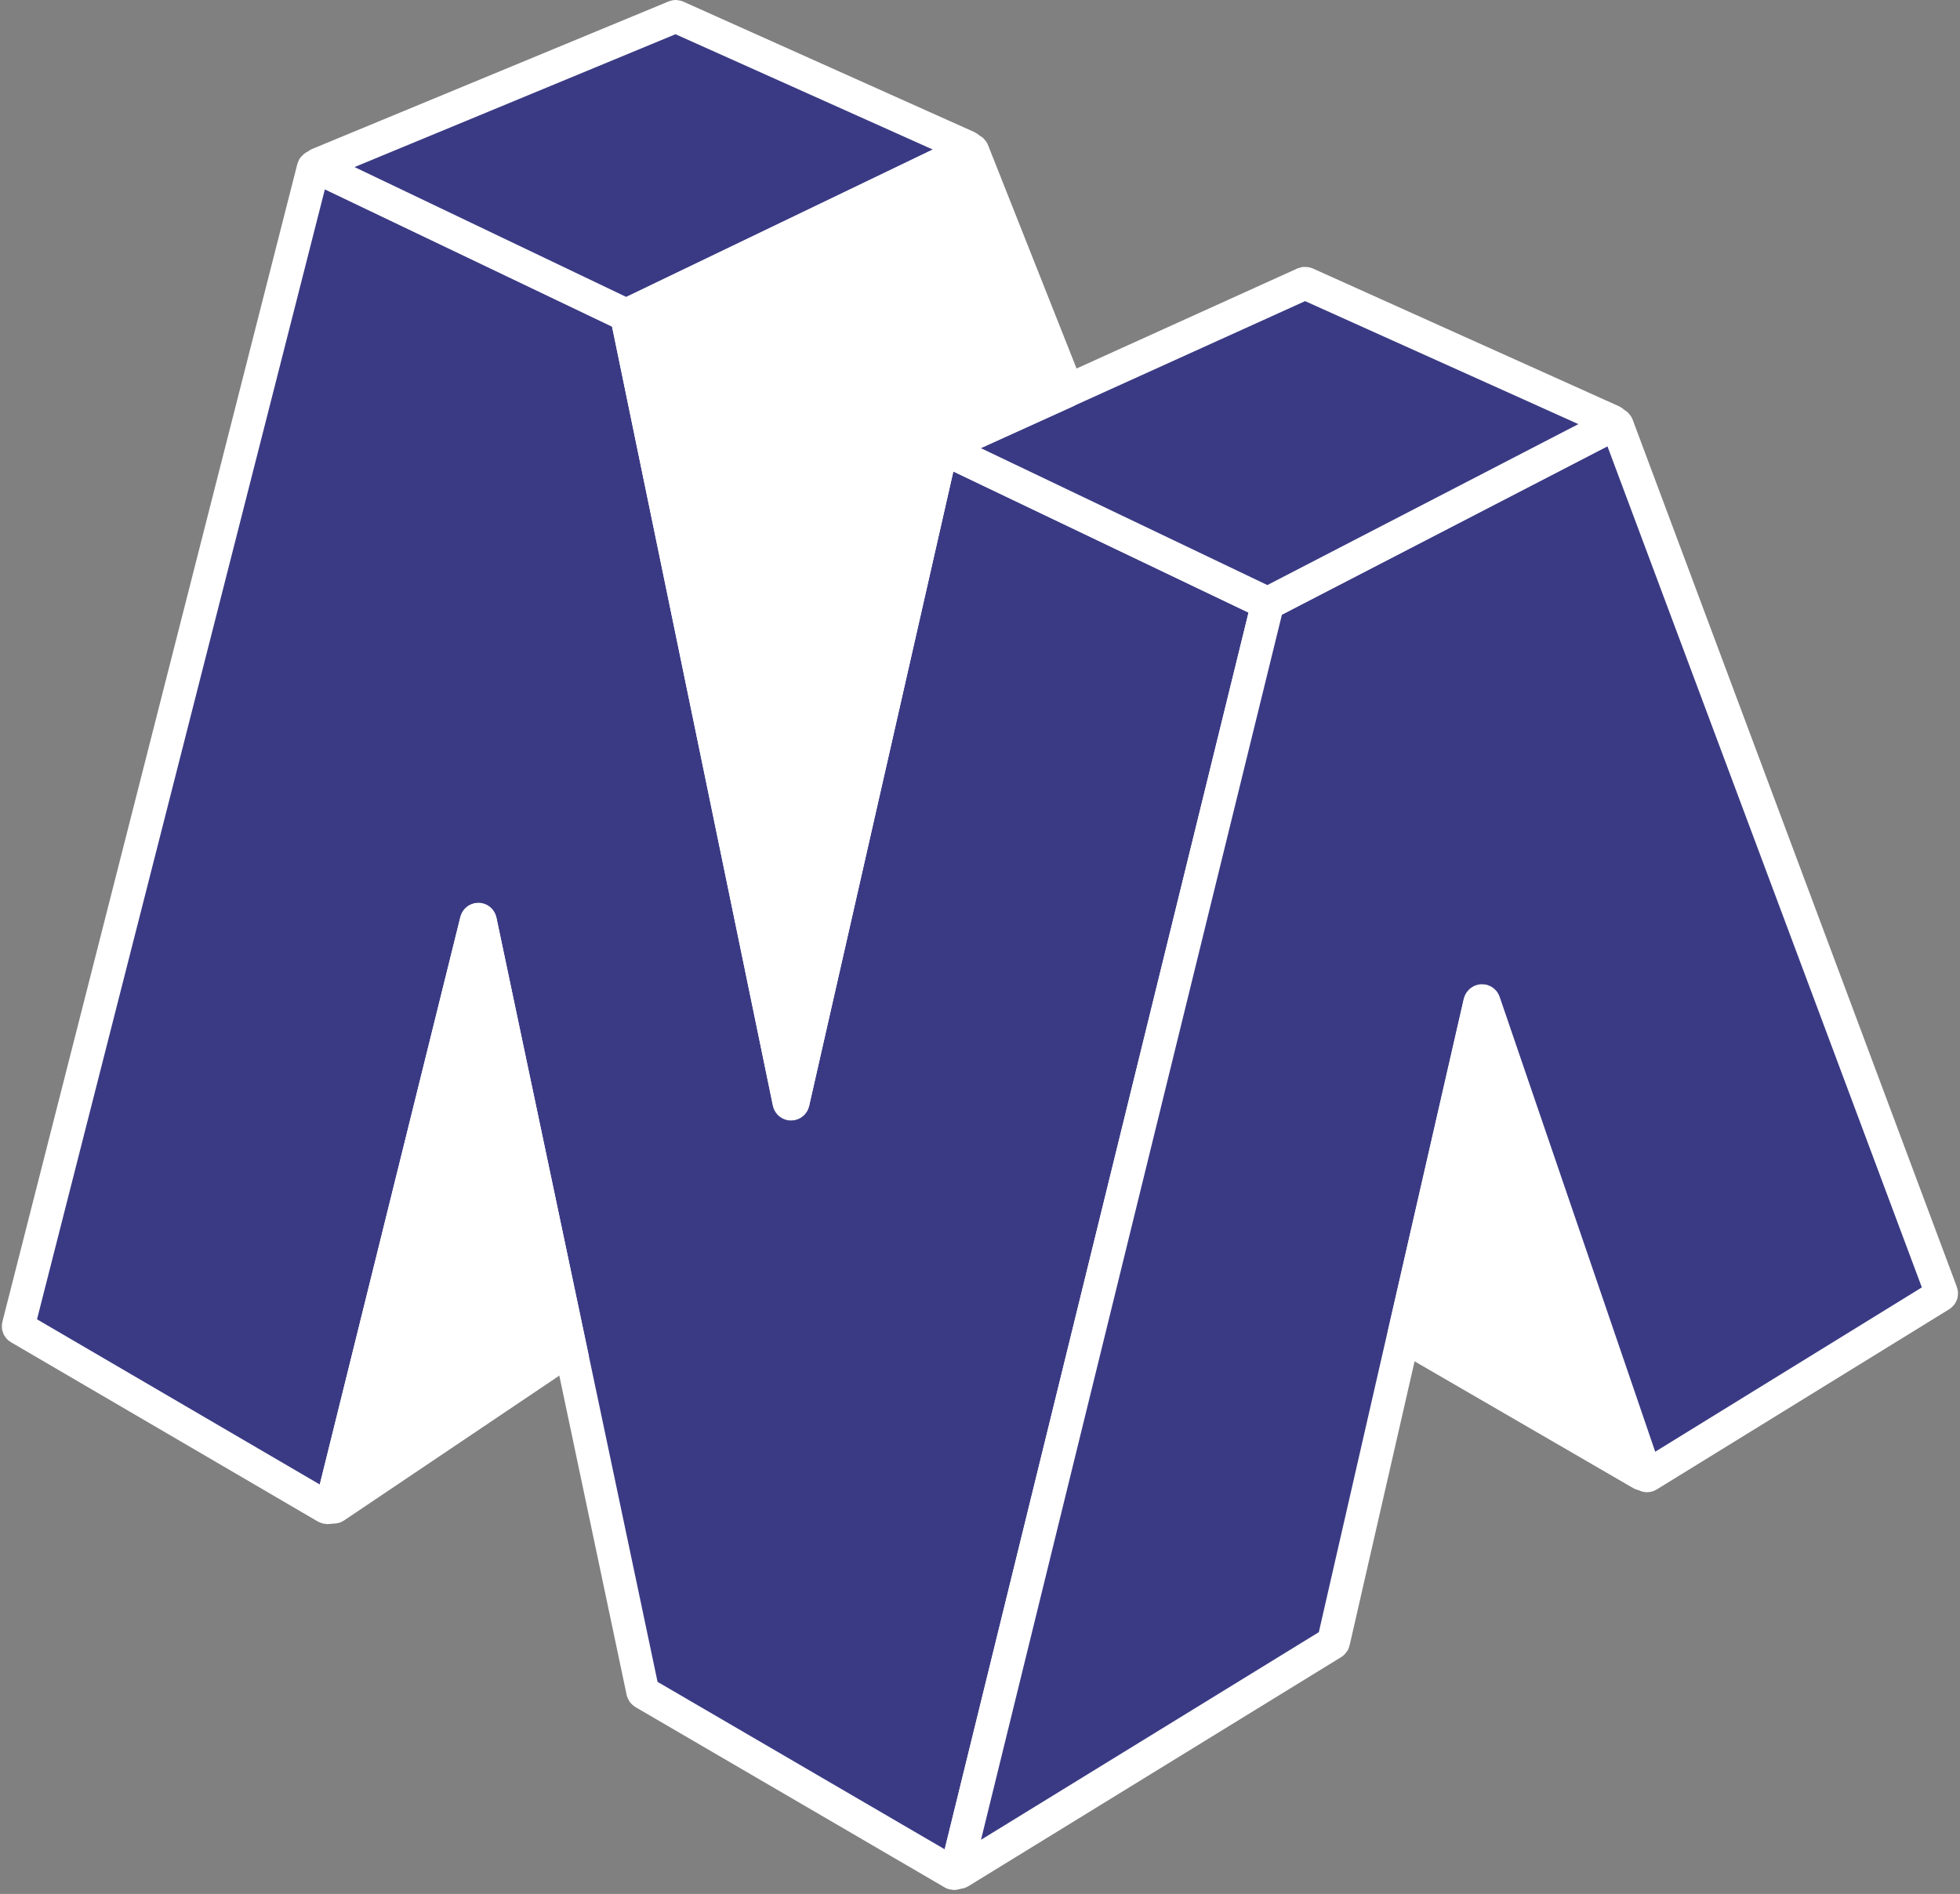 <svg width="119" height="115" viewBox="0 0 119 115" fill="none" xmlns="http://www.w3.org/2000/svg">
<rect x="0" y="0" width="119" height="115" fill="#808080" stroke="none"/>
<g id="logo">
<path id="face-left" d="M1.173 80.637L19.777 91.506C19.81 91.526 19.848 91.538 19.887 91.541C19.925 91.543 19.964 91.537 20 91.522C20.036 91.506 20.068 91.483 20.093 91.453C20.118 91.423 20.136 91.388 20.145 91.349L28.923 55.913C28.928 55.885 28.943 55.861 28.965 55.843C28.986 55.825 29.013 55.815 29.041 55.815C29.069 55.815 29.095 55.825 29.117 55.843C29.138 55.861 29.153 55.885 29.158 55.913L39.024 102.702C39.032 102.736 39.053 102.766 39.081 102.787L57.867 113.741C57.883 113.75 57.901 113.756 57.92 113.757C57.939 113.758 57.957 113.755 57.975 113.748C57.992 113.74 58.007 113.729 58.019 113.715C58.032 113.7 58.04 113.683 58.044 113.665L76.945 36.742C76.953 36.714 76.95 36.685 76.938 36.659C76.926 36.634 76.905 36.614 76.879 36.603L57.321 27.252C57.304 27.244 57.286 27.24 57.268 27.241C57.249 27.241 57.231 27.245 57.215 27.253C57.198 27.261 57.183 27.273 57.172 27.288C57.16 27.302 57.152 27.319 57.148 27.337L48.148 66.943C48.141 66.969 48.125 66.993 48.103 67.009C48.082 67.026 48.055 67.035 48.028 67.035C48.001 67.035 47.974 67.026 47.953 67.009C47.931 66.993 47.916 66.969 47.908 66.943L38.047 19.187C38.045 19.168 38.038 19.15 38.026 19.135C38.014 19.12 37.999 19.108 37.981 19.102L19.195 10.123C19.179 10.115 19.161 10.111 19.143 10.111C19.125 10.111 19.107 10.114 19.09 10.122C19.074 10.13 19.059 10.141 19.047 10.155C19.035 10.169 19.027 10.186 19.022 10.203L1.115 80.499C1.109 80.525 1.111 80.553 1.121 80.578C1.132 80.603 1.15 80.624 1.173 80.637V80.637Z" fill="#3A3A84" stroke="white" stroke-width="2" stroke-miterlimit="10"/>
<path id="face-right" d="M97.999 25.765L77.021 36.616C77.004 36.625 76.99 36.637 76.978 36.651C76.967 36.666 76.959 36.683 76.954 36.701L58.084 113.53C58.078 113.555 58.079 113.581 58.088 113.606C58.096 113.63 58.112 113.651 58.132 113.666C58.153 113.682 58.177 113.69 58.203 113.692C58.228 113.693 58.253 113.687 58.275 113.674L80.908 99.764C80.924 99.755 80.937 99.743 80.947 99.728C80.957 99.713 80.963 99.697 80.966 99.679L89.842 60.884C89.849 60.856 89.865 60.832 89.888 60.815C89.91 60.797 89.938 60.788 89.966 60.788C89.994 60.788 90.022 60.797 90.044 60.815C90.067 60.832 90.083 60.856 90.09 60.884L99.876 89.518C99.882 89.536 99.892 89.553 99.906 89.567C99.92 89.581 99.937 89.592 99.955 89.598C99.973 89.605 99.993 89.607 100.012 89.604C100.032 89.602 100.05 89.596 100.067 89.585L117.818 78.645C117.844 78.629 117.863 78.605 117.873 78.576C117.882 78.547 117.882 78.516 117.871 78.488L98.189 25.832C98.183 25.814 98.173 25.797 98.159 25.783C98.145 25.769 98.128 25.759 98.11 25.752C98.092 25.746 98.072 25.744 98.053 25.746C98.034 25.748 98.015 25.755 97.999 25.765V25.765Z" fill="#3A3A84" stroke="white" stroke-width="2" stroke-miterlimit="10"/>
<path id="shadow-left" d="M85.32 81.175L99.663 89.491C99.685 89.505 99.711 89.512 99.737 89.51C99.763 89.508 99.788 89.498 99.808 89.481C99.829 89.465 99.843 89.442 99.85 89.416C99.856 89.39 99.854 89.363 99.845 89.339L90.104 60.852C90.096 60.826 90.081 60.803 90.059 60.786C90.037 60.769 90.011 60.76 89.984 60.76C89.957 60.76 89.93 60.769 89.908 60.786C89.887 60.803 89.871 60.826 89.864 60.852L85.249 81.005C85.241 81.02 85.236 81.037 85.236 81.055C85.235 81.073 85.238 81.09 85.245 81.106C85.252 81.123 85.262 81.137 85.275 81.149C85.288 81.161 85.303 81.169 85.32 81.175V81.175Z" fill="white" stroke="white" stroke-width="2" stroke-miterlimit="10"/>
<path id="shadow-right" d="M20.336 91.488L34.63 81.869L29.163 55.935C29.157 55.907 29.142 55.881 29.12 55.862C29.098 55.844 29.07 55.834 29.041 55.834C29.012 55.834 28.984 55.844 28.962 55.862C28.939 55.881 28.924 55.907 28.919 55.935L20.145 91.349C20.137 91.374 20.138 91.401 20.146 91.426C20.154 91.451 20.17 91.472 20.191 91.488C20.212 91.503 20.238 91.511 20.263 91.511C20.289 91.511 20.315 91.503 20.336 91.488Z" fill="white" stroke="white" stroke-width="2" stroke-miterlimit="10"/>
<path id="face-top-left" d="M40.981 1.009L19.342 9.966C19.318 9.975 19.297 9.992 19.282 10.014C19.268 10.035 19.26 10.061 19.26 10.087C19.26 10.113 19.268 10.139 19.282 10.16C19.297 10.182 19.318 10.198 19.342 10.208L37.981 19.119C37.998 19.128 38.017 19.133 38.036 19.133C38.056 19.133 38.075 19.128 38.092 19.119L58.746 9.173C58.768 9.162 58.787 9.145 58.8 9.124C58.814 9.102 58.821 9.078 58.821 9.052C58.821 9.027 58.814 9.002 58.8 8.981C58.787 8.96 58.768 8.942 58.746 8.931L41.083 1.014C41.067 1.006 41.05 1.001 41.032 1C41.015 0.999 40.997 1.003 40.981 1.009V1.009Z" fill="#3A3A84" stroke="white" stroke-width="2" stroke-miterlimit="10"/>
<path id="face-top-right" d="M79.182 17.212L57.436 27.064C57.412 27.073 57.392 27.09 57.377 27.112C57.362 27.133 57.355 27.159 57.355 27.185C57.355 27.211 57.362 27.236 57.377 27.258C57.392 27.28 57.412 27.296 57.436 27.306L76.905 36.612C76.923 36.62 76.943 36.625 76.963 36.625C76.983 36.625 77.003 36.62 77.021 36.612L97.879 25.819C97.901 25.808 97.92 25.791 97.933 25.769C97.947 25.748 97.954 25.723 97.954 25.698C97.954 25.673 97.947 25.648 97.933 25.627C97.92 25.605 97.901 25.588 97.879 25.577L79.293 17.212C79.257 17.198 79.218 17.198 79.182 17.212V17.212Z" fill="#3A3A84" stroke="white" stroke-width="2" stroke-miterlimit="10"/>
<path id="shadow-top" d="M58.888 9.106L38.127 19.084C38.102 19.095 38.081 19.115 38.068 19.141C38.055 19.166 38.051 19.195 38.056 19.223L47.908 66.929C47.916 66.956 47.931 66.979 47.953 66.996C47.974 67.013 48.001 67.022 48.028 67.022C48.055 67.022 48.082 67.013 48.103 66.996C48.125 66.979 48.141 66.956 48.148 66.929L57.17 27.248C57.174 27.229 57.182 27.211 57.195 27.196C57.207 27.181 57.223 27.169 57.241 27.163L64.715 23.772C64.743 23.759 64.766 23.734 64.778 23.704C64.789 23.674 64.789 23.641 64.777 23.611L59.056 9.173C59.05 9.157 59.041 9.143 59.029 9.131C59.017 9.119 59.002 9.109 58.986 9.103C58.971 9.097 58.954 9.094 58.937 9.094C58.92 9.095 58.903 9.099 58.888 9.106Z" fill="white" stroke="white" stroke-width="2" stroke-miterlimit="10"/>
</g>
</svg>

